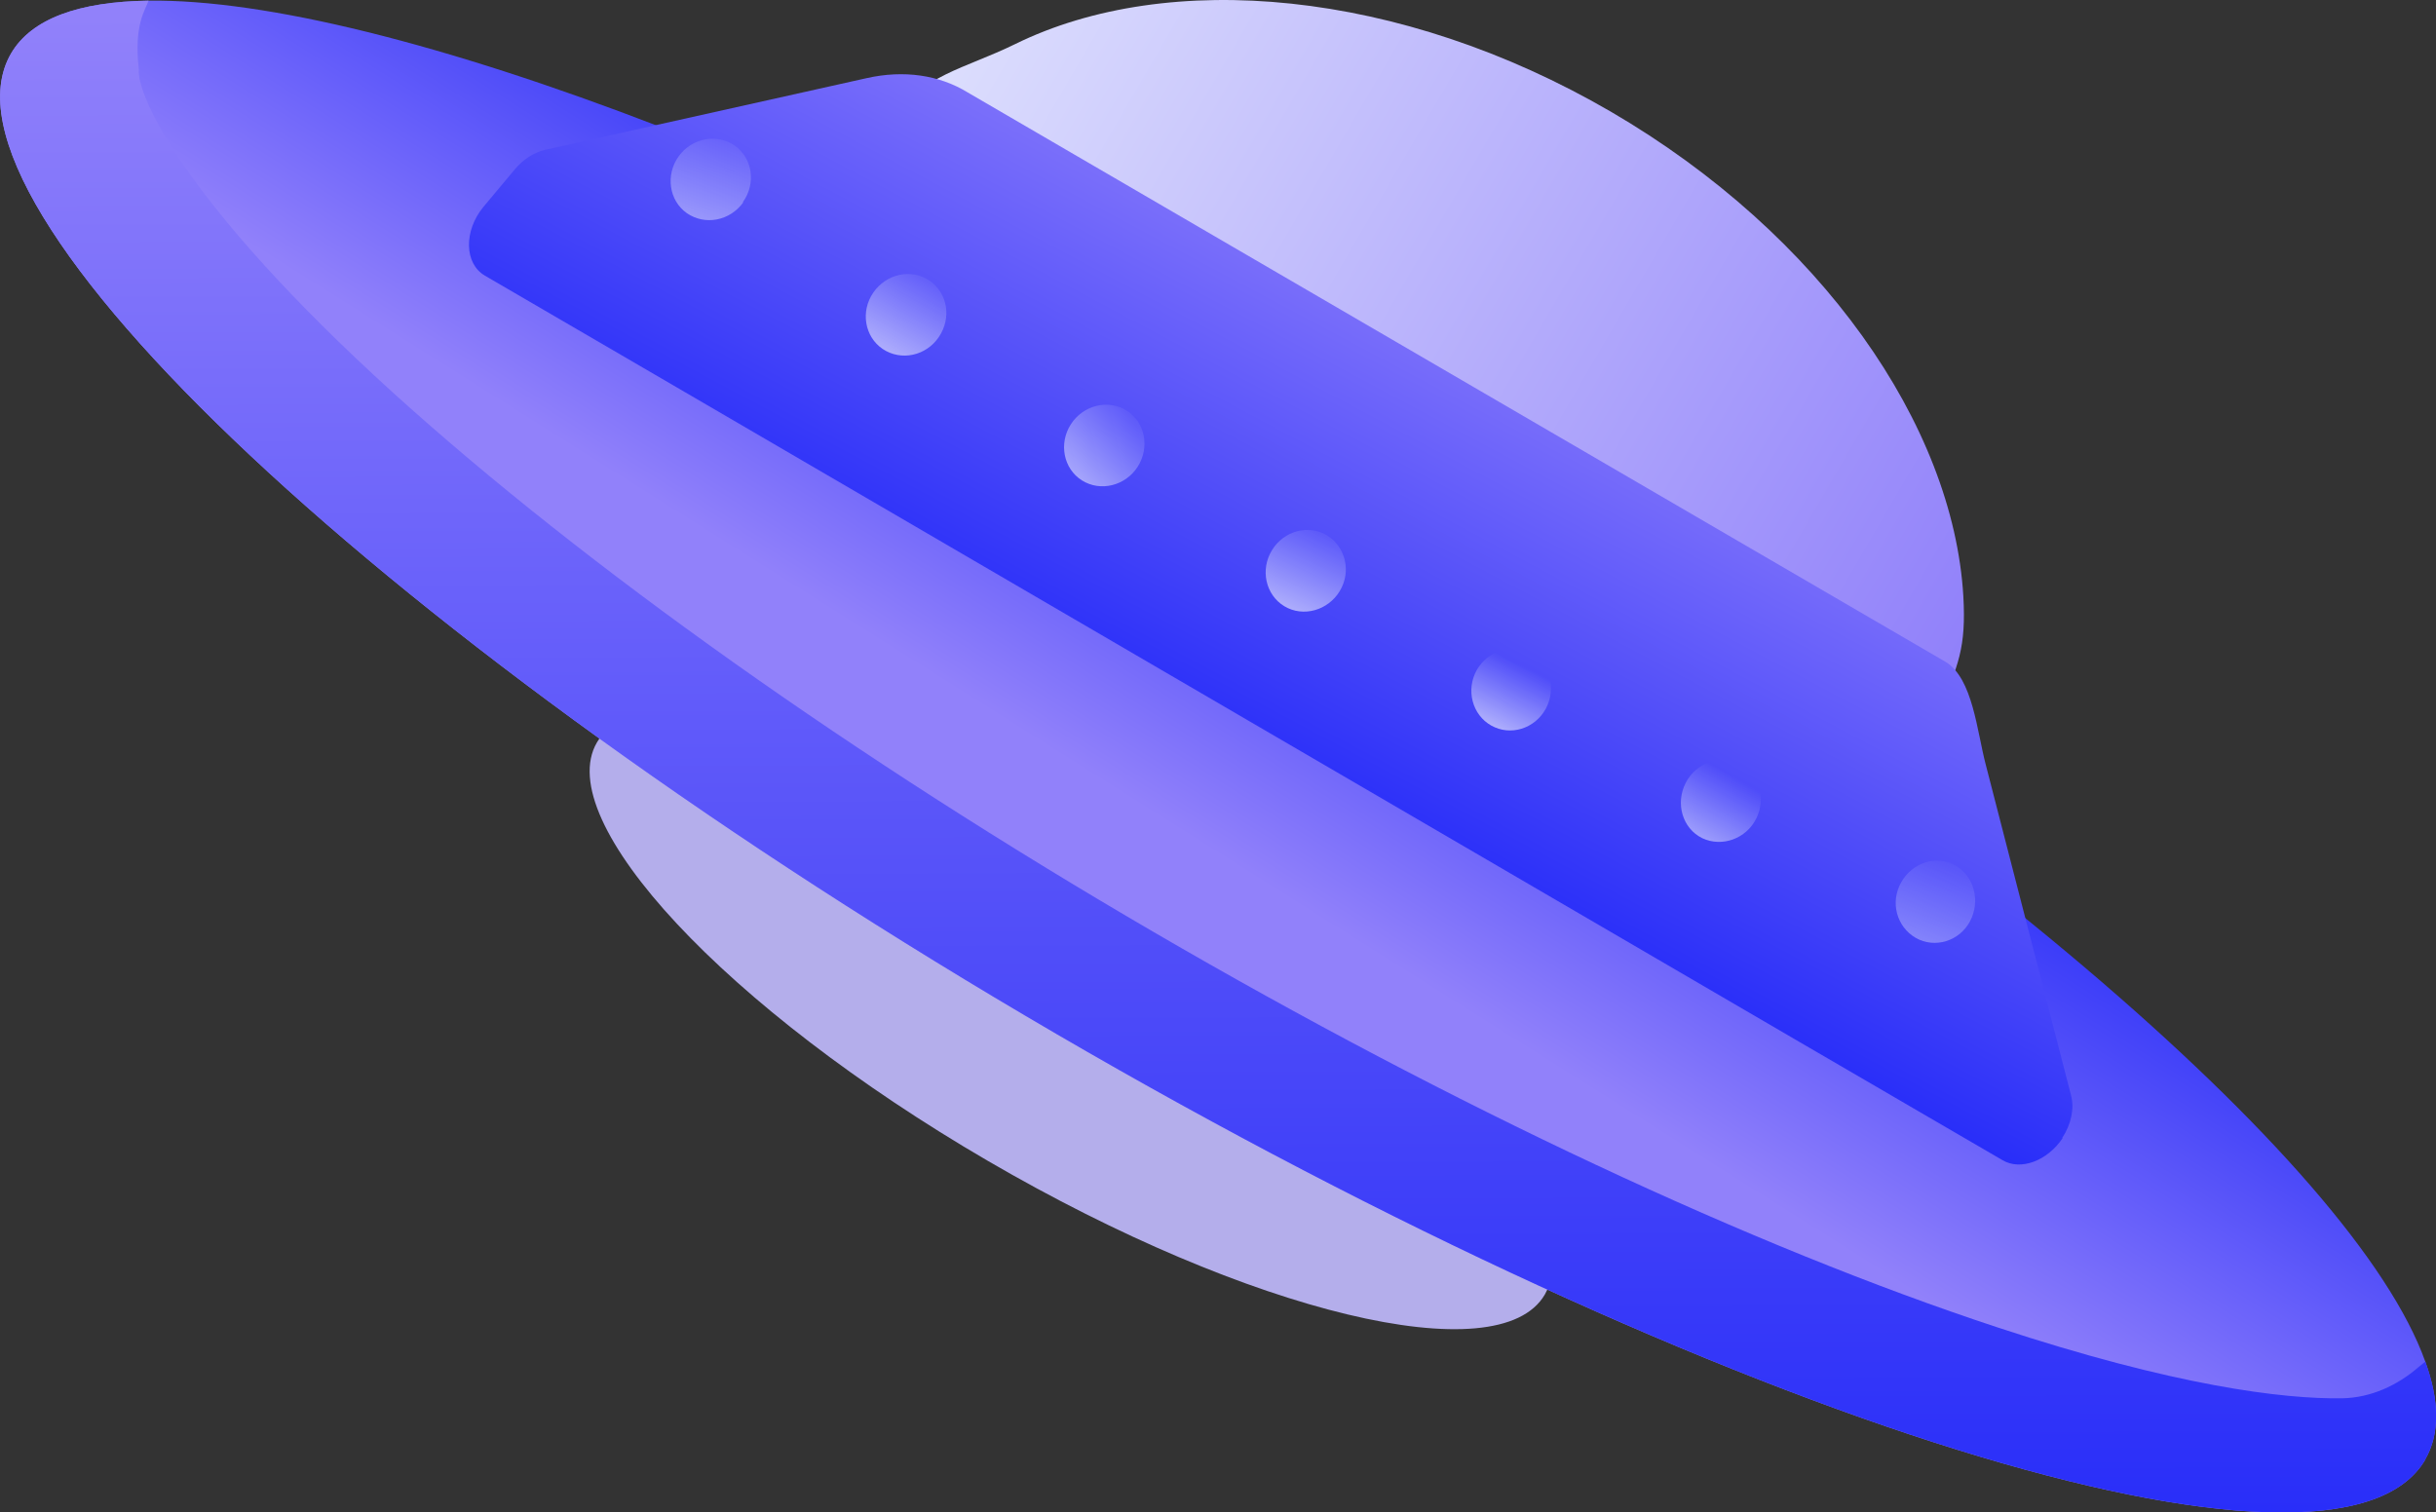 <?xml version="1.0" encoding="UTF-8"?>
<svg id="_레이어_2" data-name="레이어 2" xmlns="http://www.w3.org/2000/svg" xmlns:xlink="http://www.w3.org/1999/xlink" viewBox="0 0 75.09 46.63">
  <rect x="0" y="0" width="75.09" height="46.63" fill="#333333" stroke="none"/>
  <defs>
    <style>
      .cls-1 {
        fill: url(#_무제_그라디언트_12-3);
      }

      .cls-2 {
        fill: url(#_무제_그라디언트_12);
      }

      .cls-3 {
        fill: url(#_무제_그라디언트_4);
      }

      .cls-4 {
        fill: url(#_무제_그라디언트_5-2);
      }

      .cls-5 {
        fill: url(#_무제_그라디언트_12-7);
      }

      .cls-6 {
        fill: url(#_무제_그라디언트_12-2);
      }

      .cls-7 {
        fill: url(#_무제_그라디언트_12-6);
      }

      .cls-8 {
        fill: url(#_무제_그라디언트_12-5);
      }

      .cls-9 {
        fill: url(#_무제_그라디언트_5);
      }

      .cls-10 {
        fill: url(#_무제_그라디언트_12-4);
      }

      .cls-11 {
        fill: #b4aeeb;
      }

      .cls-12 {
        fill: url(#_무제_그라디언트_5-3);
      }
    </style>
    <linearGradient id="_무제_그라디언트_5" data-name="무제 그라디언트 5" x1="-391.67" y1="256.57" x2="-392.16" y2="242.43" gradientTransform="translate(252.95 432.48) rotate(30.22) scale(1 -1)" gradientUnits="userSpaceOnUse">
      <stop offset="0" stop-color="#292ef9"/>
      <stop offset=".99" stop-color="#9181fa"/>
    </linearGradient>
    <linearGradient id="_무제_그라디언트_5-2" data-name="무제 그라디언트 5" x1="-380.23" y1="224.94" x2="-403.91" y2="265.32" xlink:href="#_무제_그라디언트_5"/>
    <linearGradient id="_무제_그라디언트_4" data-name="무제 그라디언트 4" x1="-410.64" y1="262.71" x2="-373.59" y2="262.71" gradientTransform="translate(252.95 432.48) rotate(30.22) scale(1 -1)" gradientUnits="userSpaceOnUse">
      <stop offset="0" stop-color="#dddffd"/>
      <stop offset=".99" stop-color="#9181fa"/>
    </linearGradient>
    <linearGradient id="_무제_그라디언트_5-3" data-name="무제 그라디언트 5" x1="-391.83" y1="245.58" x2="-392.51" y2="263.56" xlink:href="#_무제_그라디언트_5"/>
    <linearGradient id="_무제_그라디언트_12" data-name="무제 그라디언트 12" x1="-413.44" y1="247.25" x2="-414.9" y2="254.4" gradientTransform="translate(252.95 432.48) rotate(30.22) scale(1 -1)" gradientUnits="userSpaceOnUse">
      <stop offset="0" stop-color="#fff"/>
      <stop offset=".99" stop-color="#fff" stop-opacity="0"/>
    </linearGradient>
    <linearGradient id="_무제_그라디언트_12-2" data-name="무제 그라디언트 12" x1="-407.24" y1="248.4" x2="-407.24" y2="253.73" xlink:href="#_무제_그라디언트_12"/>
    <linearGradient id="_무제_그라디언트_12-3" data-name="무제 그라디언트 12" x1="-400.88" y1="247.78" x2="-399.54" y2="253.23" xlink:href="#_무제_그라디언트_12"/>
    <linearGradient id="_무제_그라디언트_12-4" data-name="무제 그라디언트 12" x1="-392.29" y1="247.97" x2="-392.77" y2="253.06" xlink:href="#_무제_그라디언트_12"/>
    <linearGradient id="_무제_그라디언트_12-5" data-name="무제 그라디언트 12" x1="-385.11" y1="248.67" x2="-385.36" y2="252.31" xlink:href="#_무제_그라디언트_12"/>
    <linearGradient id="_무제_그라디언트_12-6" data-name="무제 그라디언트 12" x1="-377.99" y1="248.15" x2="-377.99" y2="252.64" xlink:href="#_무제_그라디언트_12"/>
    <linearGradient id="_무제_그라디언트_12-7" data-name="무제 그라디언트 12" x1="-369.63" y1="245.74" x2="-370.96" y2="253.98" xlink:href="#_무제_그라디언트_12"/>
  </defs>
  <g id="_레이어_2-2" data-name=" 레이어 2">
    <g id="OBJECTS">
      <g>
        <path class="cls-11" d="M47.62,39.91c-1.41,2.43-9.1,.58-17.17-4.12s-13.46-10.48-12.05-12.9c.44-.76,1.5-1.1,2.99-1.07,3.27,.07,8.63,1.96,14.18,5.18,5.55,3.23,9.84,6.98,11.51,9.79,.76,1.28,.98,2.36,.54,3.12Z"/>
        <path class="cls-9" d="M74.76,45c-2.75,4.72-21.64-1.15-42.19-13.12C12.02,19.91-2.41,6.37,.34,1.65,.97,.57,2.44,.05,4.58,.02c7.23-.09,22.1,5.52,37.95,14.75,17.15,9.99,30.04,21.07,32.23,27.21,.44,1.21,.45,2.24,0,3.01h0Z"/>
        <path class="cls-4" d="M74.76,45c-2.75,4.72-21.64-1.15-42.19-13.12C12.02,19.91-2.41,6.37,.34,1.65,.97,.57,2.44,.05,4.58,.02c-.1,.29-.46,.74-.3,2.13-.07,.72,1.28,4.01,7.85,9.97,5.9,5.34,14.22,11.25,23.44,16.62,9.22,5.37,18.46,9.7,26.02,12.19,5.43,1.79,8.77,2.21,10.62,2.18,.87-.02,1.68-.39,2.34-.96,.07-.06,.14-.11,.21-.17,.44,1.21,.45,2.24,0,3.01h0Z"/>
        <g>
          <path class="cls-3" d="M59.75,21.92L27.49,3.71c.93-1.41,2.23-1.58,3.8-2.35,4.72-2.32,11.86-1.7,18.36,2.08,6.5,3.79,10.56,9.68,10.87,14.94,.09,1.57-.15,2.16-.77,3.54h0Z"/>
          <path class="cls-12" d="M63.58,35.09h0c-.47,.7-1.29,1.01-1.85,.68l-6.44-3.75L20.84,11.93l-5.89-3.43c-.64-.37-.66-1.38-.05-2.12l.97-1.16c.26-.31,.59-.52,.93-.6l9.91-2.21c1.15-.26,2.24-.1,3.12,.44l30.15,17.56c.83,.51,.96,2.13,1.23,3.16l2.63,10.2c.11,.41,0,.9-.27,1.31h0Z"/>
        </g>
        <g>
          <path class="cls-2" d="M22.91,6.24c-.41,.57-1.18,.72-1.74,.33-.55-.39-.66-1.18-.25-1.75s1.18-.71,1.73-.33c.55,.39,.66,1.17,.25,1.74h0Z"/>
          <path class="cls-6" d="M28.94,10.39c-.39,.58-1.16,.75-1.73,.37-.56-.38-.69-1.16-.29-1.74s1.17-.75,1.73-.37c.56,.38,.69,1.15,.29,1.74Z"/>
          <path class="cls-1" d="M35.07,14.39c-.38,.59-1.15,.78-1.72,.42s-.72-1.14-.34-1.73c.38-.59,1.15-.78,1.72-.42s.72,1.13,.34,1.73Z"/>
          <path class="cls-10" d="M41.3,18.22c-.36,.6-1.13,.82-1.71,.47s-.75-1.13-.38-1.73,1.13-.8,1.7-.45c.57,.35,.75,1.11,.39,1.71Z"/>
          <path class="cls-8" d="M47.65,21.85c-.34,.62-1.09,.85-1.68,.52-.59-.33-.79-1.1-.45-1.71,.35-.61,1.1-.85,1.68-.52s.78,1.09,.45,1.71Z"/>
          <path class="cls-7" d="M54.14,25.23c-.31,.63-1.06,.9-1.67,.61-.61-.3-.83-1.07-.51-1.7,.32-.63,1.06-.87,1.66-.58,.6,.29,.83,1.04,.52,1.67Z"/>
          <path class="cls-5" d="M60.78,28.29c-.27,.65-1,.95-1.62,.68-.62-.28-.9-1.02-.61-1.66s1.01-.95,1.62-.68,.88,1.01,.61,1.66Z"/>
        </g>
      </g>
    </g>
  </g>
</svg>